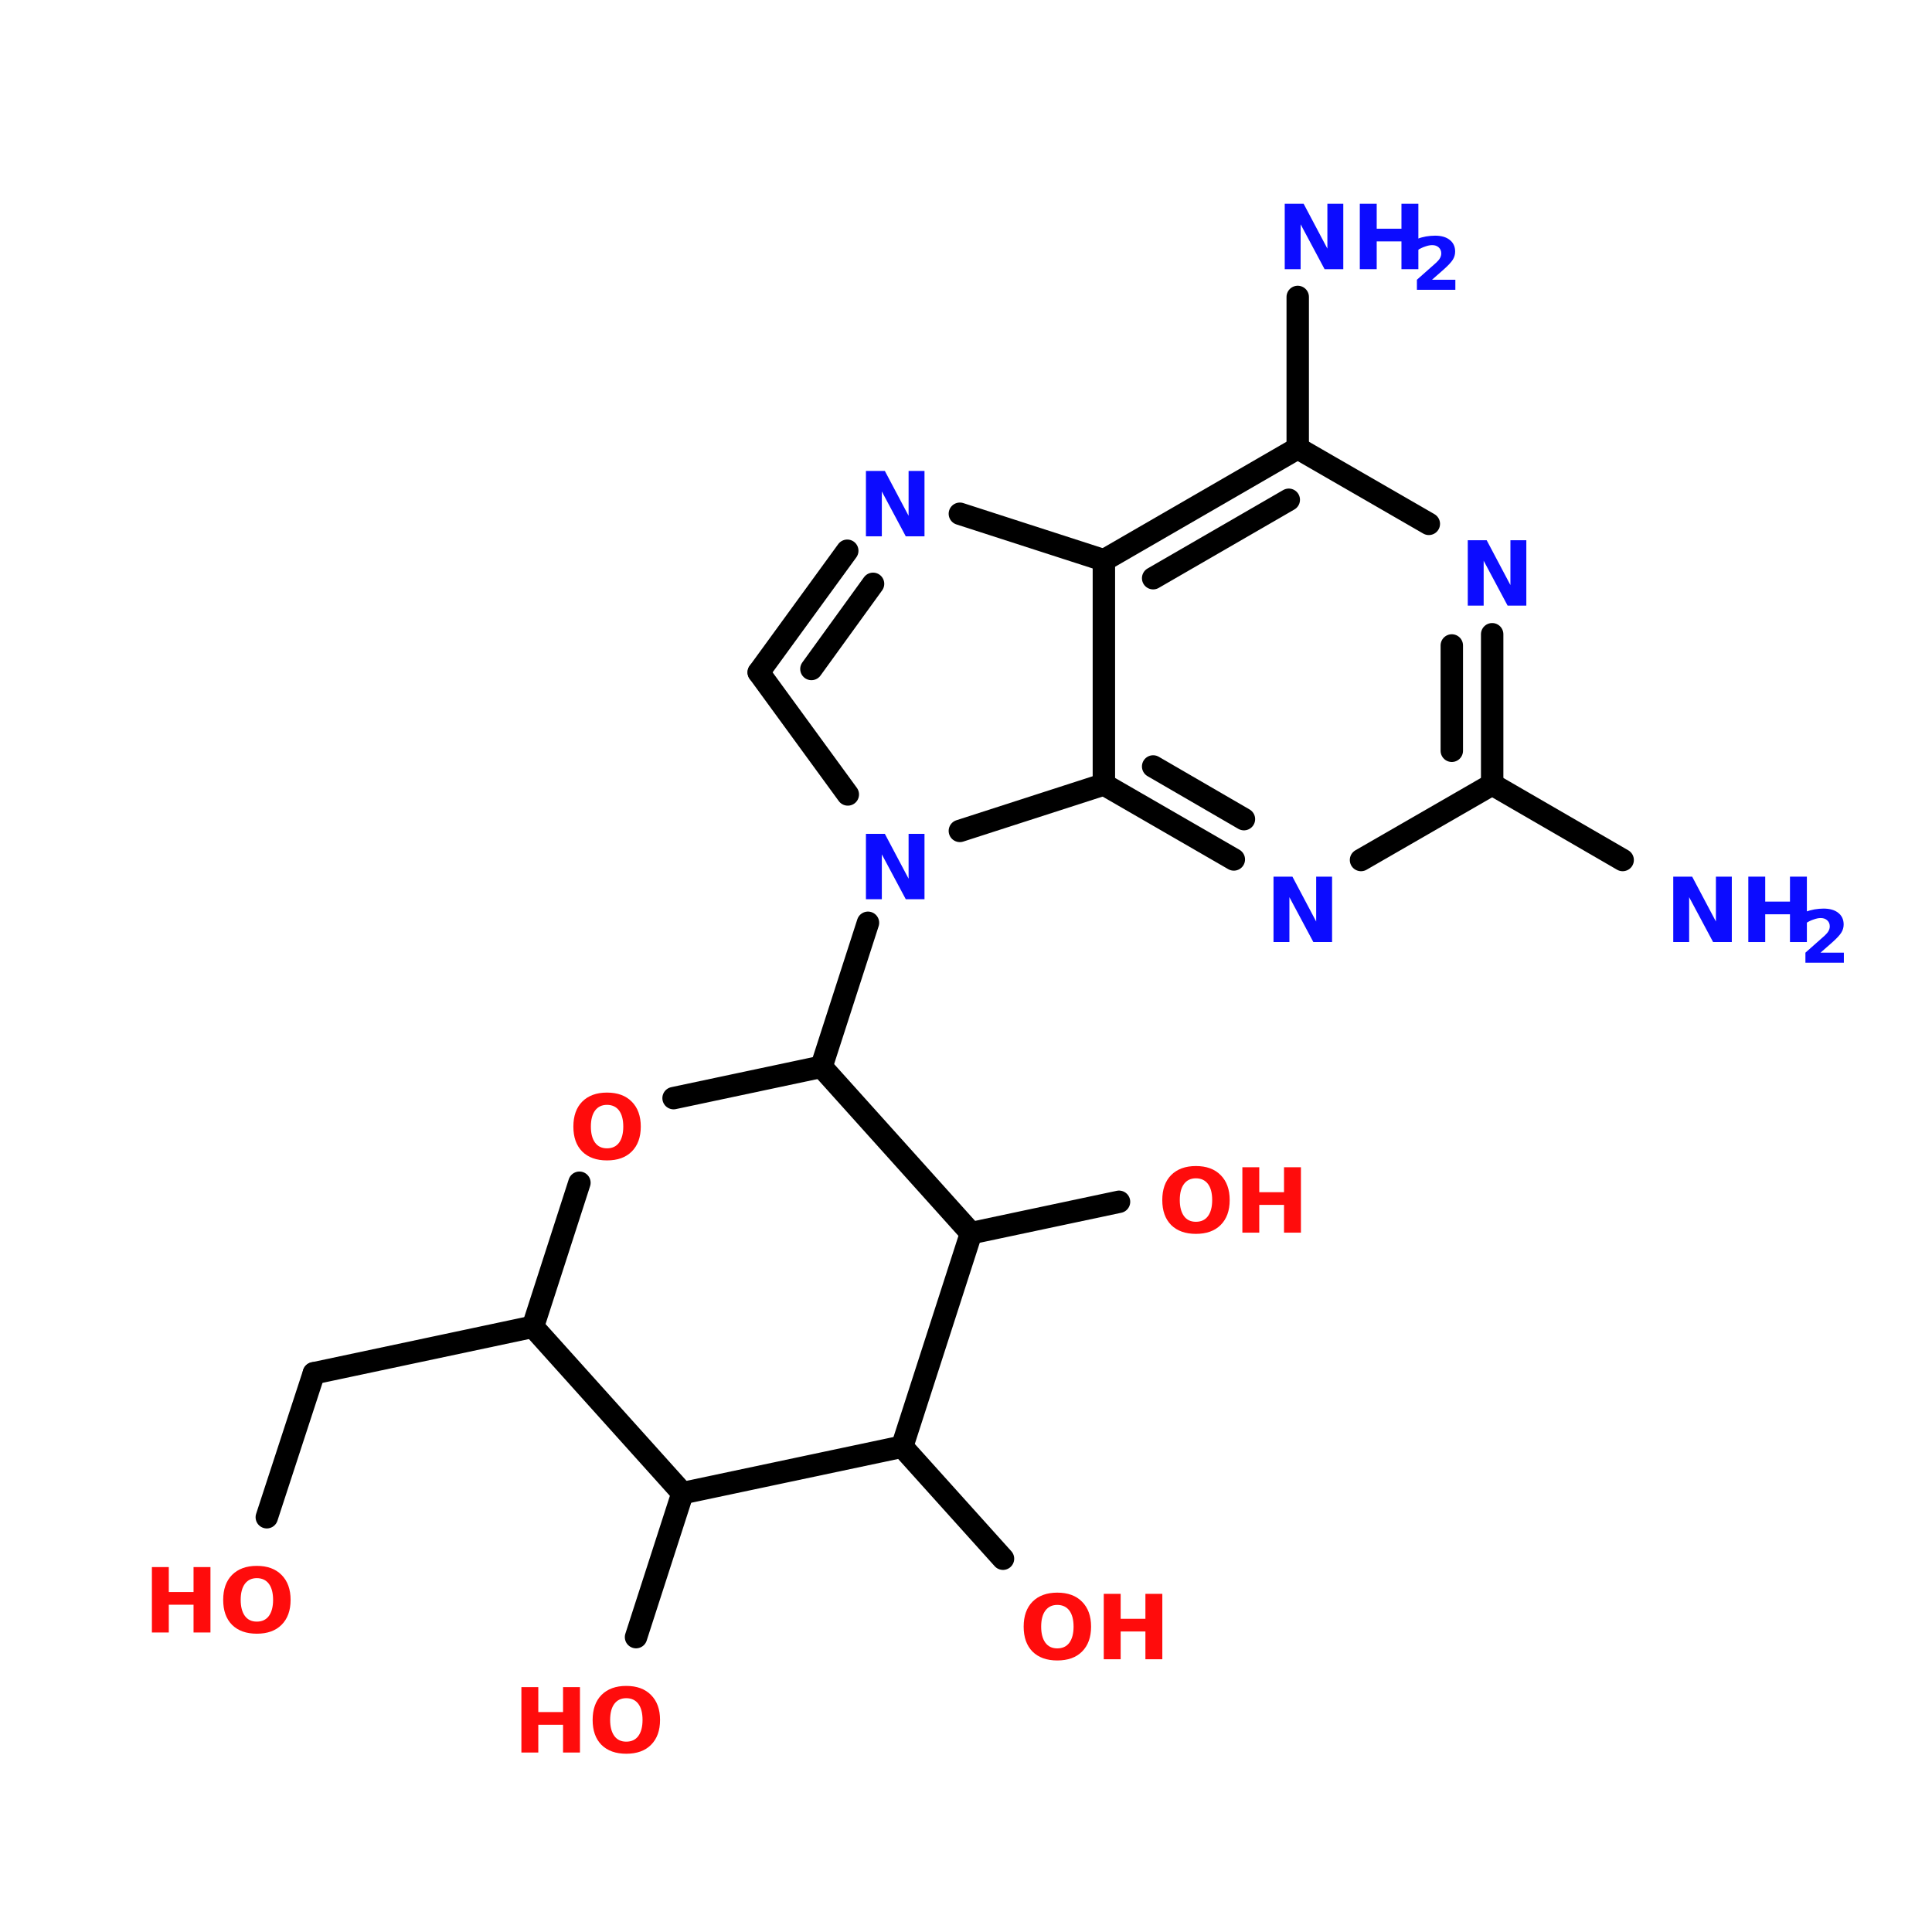 <?xml version="1.0" encoding="UTF-8"?>
<svg xmlns="http://www.w3.org/2000/svg" xmlns:xlink="http://www.w3.org/1999/xlink" width="150pt" height="150pt" viewBox="0 0 150 150" version="1.1">
<defs>
<g>
<symbol overflow="visible" id="glyph0-0">
<path style="stroke:none;" d="M 0.344 1.234 L 0.344 -4.906 L 3.828 -4.906 L 3.828 1.234 Z M 0.734 0.844 L 3.438 0.844 L 3.438 -4.516 L 0.734 -4.516 Z M 0.734 0.844 "/>
</symbol>
<symbol overflow="visible" id="glyph0-1">
<path style="stroke:none;" d="M 0.641 -5.078 L 2.109 -5.078 L 3.953 -1.594 L 3.953 -5.078 L 5.188 -5.078 L 5.188 0 L 3.734 0 L 1.875 -3.484 L 1.875 0 L 0.641 0 Z M 0.641 -5.078 "/>
</symbol>
<symbol overflow="visible" id="glyph0-2">
<path style="stroke:none;" d="M 0.641 -5.078 L 1.953 -5.078 L 1.953 -3.141 L 3.875 -3.141 L 3.875 -5.078 L 5.188 -5.078 L 5.188 0 L 3.875 0 L 3.875 -2.156 L 1.953 -2.156 L 1.953 0 L 0.641 0 Z M 0.641 -5.078 "/>
</symbol>
<symbol overflow="visible" id="glyph0-3">
<path style="stroke:none;" d="M 2.953 -4.219 C 2.555 -4.219 2.25 -4.07 2.031 -3.781 C 1.812 -3.488 1.703 -3.07 1.703 -2.531 C 1.703 -2 1.812 -1.582 2.031 -1.281 C 2.25 -0.988 2.555 -0.844 2.953 -0.844 C 3.359 -0.844 3.672 -0.988 3.891 -1.281 C 4.109 -1.582 4.219 -2 4.219 -2.531 C 4.219 -3.07 4.109 -3.488 3.891 -3.781 C 3.672 -4.07 3.359 -4.219 2.953 -4.219 Z M 2.953 -5.172 C 3.773 -5.172 4.414 -4.938 4.875 -4.469 C 5.344 -4 5.578 -3.352 5.578 -2.531 C 5.578 -1.707 5.344 -1.062 4.875 -0.594 C 4.414 -0.133 3.773 0.094 2.953 0.094 C 2.141 0.094 1.5 -0.133 1.031 -0.594 C 0.57 -1.062 0.344 -1.707 0.344 -2.531 C 0.344 -3.352 0.57 -4 1.031 -4.469 C 1.5 -4.938 2.141 -5.172 2.953 -5.172 Z M 2.953 -5.172 "/>
</symbol>
<symbol overflow="visible" id="glyph1-0">
<path style="stroke:none;" d="M 0.281 1 L 0.281 -3.984 L 3.109 -3.984 L 3.109 1 Z M 0.594 0.688 L 2.797 0.688 L 2.797 -3.672 L 0.594 -3.672 Z M 0.594 0.688 "/>
</symbol>
<symbol overflow="visible" id="glyph1-1">
<path style="stroke:none;" d="M 1.625 -0.781 L 3.438 -0.781 L 3.438 0 L 0.453 0 L 0.453 -0.781 L 1.953 -2.109 C 2.086 -2.234 2.188 -2.352 2.25 -2.469 C 2.312 -2.582 2.344 -2.703 2.344 -2.828 C 2.344 -3.023 2.273 -3.18 2.141 -3.297 C 2.016 -3.41 1.848 -3.469 1.641 -3.469 C 1.473 -3.469 1.289 -3.43 1.094 -3.359 C 0.895 -3.297 0.68 -3.191 0.453 -3.047 L 0.453 -3.953 C 0.691 -4.035 0.926 -4.098 1.156 -4.141 C 1.395 -4.18 1.629 -4.203 1.859 -4.203 C 2.348 -4.203 2.727 -4.094 3 -3.875 C 3.281 -3.656 3.422 -3.352 3.422 -2.969 C 3.422 -2.738 3.359 -2.523 3.234 -2.328 C 3.117 -2.141 2.879 -1.883 2.516 -1.562 Z M 1.625 -0.781 "/>
</symbol>
</g>
</defs>
<g id="surface1">
<path style="fill-rule:nonzero;fill:rgb(0%,0%,0%);fill-opacity:1;stroke-width:4;stroke-linecap:round;stroke-linejoin:miter;stroke:rgb(0%,0%,0%);stroke-opacity:1;stroke-miterlimit:4;" d="M 151.297 164.702 L 142.998 190.399 " transform="matrix(0.435,0,0,0.435,1.575,-0)"/>
<path style="fill-rule:nonzero;fill:rgb(0%,0%,0%);fill-opacity:1;stroke-width:4;stroke-linecap:round;stroke-linejoin:miter;stroke:rgb(0%,0%,0%);stroke-opacity:1;stroke-miterlimit:4;" d="M 91.497 236.803 L 52.396 245.102 " transform="matrix(0.435,0,0,0.435,1.575,-0)"/>
<path style="fill-rule:nonzero;fill:rgb(0%,0%,0%);fill-opacity:1;stroke-width:4;stroke-linecap:round;stroke-linejoin:miter;stroke:rgb(0%,0%,0%);stroke-opacity:1;stroke-miterlimit:4;" d="M 52.396 245.102 L 43.998 270.799 " transform="matrix(0.435,0,0,0.435,1.575,-0)"/>
<path style="fill-rule:nonzero;fill:rgb(0%,0%,0%);fill-opacity:1;stroke-width:4;stroke-linecap:round;stroke-linejoin:miter;stroke:rgb(0%,0%,0%);stroke-opacity:1;stroke-miterlimit:4;" d="M 118.198 266.501 L 109.899 292.197 " transform="matrix(0.435,0,0,0.435,1.575,-0)"/>
<path style="fill-rule:nonzero;fill:rgb(0%,0%,0%);fill-opacity:1;stroke-width:4;stroke-linecap:round;stroke-linejoin:miter;stroke:rgb(0%,0%,0%);stroke-opacity:1;stroke-miterlimit:4;" d="M 157.398 258.202 L 175.396 278.201 " transform="matrix(0.435,0,0,0.435,1.575,-0)"/>
<path style="fill-rule:nonzero;fill:rgb(0%,0%,0%);fill-opacity:1;stroke-width:4;stroke-linecap:round;stroke-linejoin:miter;stroke:rgb(0%,0%,0%);stroke-opacity:1;stroke-miterlimit:4;" d="M 169.699 220.097 L 196.104 214.498 " transform="matrix(0.435,0,0,0.435,1.575,-0)"/>
<path style="fill-rule:nonzero;fill:rgb(0%,0%,0%);fill-opacity:1;stroke-width:4;stroke-linecap:round;stroke-linejoin:miter;stroke:rgb(0%,0%,0%);stroke-opacity:1;stroke-miterlimit:4;" d="M 262.704 140.002 L 285.996 153.496 " transform="matrix(0.435,0,0,0.435,1.575,-0)"/>
<path style="fill:none;stroke-width:4;stroke-linecap:round;stroke-linejoin:miter;stroke:rgb(0%,0%,0%);stroke-opacity:1;stroke-miterlimit:4;" d="M 228 79.996 L 228 52.999 " transform="matrix(0.435,0,0,0.435,1.575,-0)"/>
<path style="fill-rule:nonzero;fill:rgb(0%,0%,0%);fill-opacity:1;stroke-width:4;stroke-linecap:round;stroke-linejoin:miter;stroke:rgb(0%,0%,0%);stroke-opacity:1;stroke-miterlimit:4;" d="M 131.8 120.003 L 147.6 98.299 " transform="matrix(0.435,0,0,0.435,1.575,-0)"/>
<path style="fill-rule:nonzero;fill:rgb(0%,0%,0%);fill-opacity:1;stroke-width:4;stroke-linecap:round;stroke-linejoin:miter;stroke:rgb(0%,0%,0%);stroke-opacity:1;stroke-miterlimit:4;" d="M 141.203 119.402 L 152.203 104.203 " transform="matrix(0.435,0,0,0.435,1.575,-0)"/>
<path style="fill-rule:nonzero;fill:rgb(0%,0%,0%);fill-opacity:1;stroke-width:4;stroke-linecap:round;stroke-linejoin:miter;stroke:rgb(0%,0%,0%);stroke-opacity:1;stroke-miterlimit:4;" d="M 167.698 91.696 L 193.403 100.004 " transform="matrix(0.435,0,0,0.435,1.575,-0)"/>
<path style="fill:none;stroke-width:4;stroke-linecap:round;stroke-linejoin:miter;stroke:rgb(0%,0%,0%);stroke-opacity:1;stroke-miterlimit:4;" d="M 193.403 100.004 L 193.403 140.002 " transform="matrix(0.435,0,0,0.435,1.575,-0)"/>
<path style="fill-rule:nonzero;fill:rgb(0%,0%,0%);fill-opacity:1;stroke-width:4;stroke-linecap:round;stroke-linejoin:miter;stroke:rgb(0%,0%,0%);stroke-opacity:1;stroke-miterlimit:4;" d="M 193.403 140.002 L 167.698 148.301 " transform="matrix(0.435,0,0,0.435,1.575,-0)"/>
<path style="fill-rule:nonzero;fill:rgb(0%,0%,0%);fill-opacity:1;stroke-width:4;stroke-linecap:round;stroke-linejoin:miter;stroke:rgb(0%,0%,0%);stroke-opacity:1;stroke-miterlimit:4;" d="M 147.699 141.796 L 131.8 120.003 " transform="matrix(0.435,0,0,0.435,1.575,-0)"/>
<path style="fill-rule:nonzero;fill:rgb(0%,0%,0%);fill-opacity:1;stroke-width:4;stroke-linecap:round;stroke-linejoin:miter;stroke:rgb(0%,0%,0%);stroke-opacity:1;stroke-miterlimit:4;" d="M 228 79.996 L 193.403 100.004 " transform="matrix(0.435,0,0,0.435,1.575,-0)"/>
<path style="fill-rule:nonzero;fill:rgb(0%,0%,0%);fill-opacity:1;stroke-width:4;stroke-linecap:round;stroke-linejoin:miter;stroke:rgb(0%,0%,0%);stroke-opacity:1;stroke-miterlimit:4;" d="M 226.403 89.201 L 202.196 103.198 " transform="matrix(0.435,0,0,0.435,1.575,-0)"/>
<path style="fill-rule:nonzero;fill:rgb(0%,0%,0%);fill-opacity:1;stroke-width:4;stroke-linecap:round;stroke-linejoin:miter;stroke:rgb(0%,0%,0%);stroke-opacity:1;stroke-miterlimit:4;" d="M 193.403 140.002 L 216.596 153.397 " transform="matrix(0.435,0,0,0.435,1.575,-0)"/>
<path style="fill-rule:nonzero;fill:rgb(0%,0%,0%);fill-opacity:1;stroke-width:4;stroke-linecap:round;stroke-linejoin:miter;stroke:rgb(0%,0%,0%);stroke-opacity:1;stroke-miterlimit:4;" d="M 202.196 136.799 L 218.4 146.202 " transform="matrix(0.435,0,0,0.435,1.575,-0)"/>
<path style="fill-rule:nonzero;fill:rgb(0%,0%,0%);fill-opacity:1;stroke-width:4;stroke-linecap:round;stroke-linejoin:miter;stroke:rgb(0%,0%,0%);stroke-opacity:1;stroke-miterlimit:4;" d="M 239.296 153.496 L 262.704 140.002 " transform="matrix(0.435,0,0,0.435,1.575,-0)"/>
<path style="fill:none;stroke-width:4;stroke-linecap:round;stroke-linejoin:miter;stroke:rgb(0%,0%,0%);stroke-opacity:1;stroke-miterlimit:4;" d="M 262.704 140.002 L 262.704 113.202 " transform="matrix(0.435,0,0,0.435,1.575,-0)"/>
<path style="fill:none;stroke-width:4;stroke-linecap:round;stroke-linejoin:miter;stroke:rgb(0%,0%,0%);stroke-opacity:1;stroke-miterlimit:4;" d="M 255.5 134 L 255.5 115.203 " transform="matrix(0.435,0,0,0.435,1.575,-0)"/>
<path style="fill-rule:nonzero;fill:rgb(0%,0%,0%);fill-opacity:1;stroke-width:4;stroke-linecap:round;stroke-linejoin:miter;stroke:rgb(0%,0%,0%);stroke-opacity:1;stroke-miterlimit:4;" d="M 251.399 93.499 L 228 79.996 " transform="matrix(0.435,0,0,0.435,1.575,-0)"/>
<path style="fill-rule:nonzero;fill:rgb(0%,0%,0%);fill-opacity:1;stroke-width:4;stroke-linecap:round;stroke-linejoin:miter;stroke:rgb(0%,0%,0%);stroke-opacity:1;stroke-miterlimit:4;" d="M 169.699 220.097 L 142.998 190.399 " transform="matrix(0.435,0,0,0.435,1.575,-0)"/>
<path style="fill-rule:nonzero;fill:rgb(0%,0%,0%);fill-opacity:1;stroke-width:4;stroke-linecap:round;stroke-linejoin:miter;stroke:rgb(0%,0%,0%);stroke-opacity:1;stroke-miterlimit:4;" d="M 142.998 190.399 L 116.601 195.997 " transform="matrix(0.435,0,0,0.435,1.575,-0)"/>
<path style="fill-rule:nonzero;fill:rgb(0%,0%,0%);fill-opacity:1;stroke-width:4;stroke-linecap:round;stroke-linejoin:miter;stroke:rgb(0%,0%,0%);stroke-opacity:1;stroke-miterlimit:4;" d="M 99.796 211.098 L 91.497 236.803 " transform="matrix(0.435,0,0,0.435,1.575,-0)"/>
<path style="fill-rule:nonzero;fill:rgb(0%,0%,0%);fill-opacity:1;stroke-width:4;stroke-linecap:round;stroke-linejoin:miter;stroke:rgb(0%,0%,0%);stroke-opacity:1;stroke-miterlimit:4;" d="M 91.497 236.803 L 118.198 266.501 " transform="matrix(0.435,0,0,0.435,1.575,-0)"/>
<path style="fill-rule:nonzero;fill:rgb(0%,0%,0%);fill-opacity:1;stroke-width:4;stroke-linecap:round;stroke-linejoin:miter;stroke:rgb(0%,0%,0%);stroke-opacity:1;stroke-miterlimit:4;" d="M 118.198 266.501 L 157.398 258.202 " transform="matrix(0.435,0,0,0.435,1.575,-0)"/>
<path style="fill-rule:nonzero;fill:rgb(0%,0%,0%);fill-opacity:1;stroke-width:4;stroke-linecap:round;stroke-linejoin:miter;stroke:rgb(0%,0%,0%);stroke-opacity:1;stroke-miterlimit:4;" d="M 157.398 258.202 L 169.699 220.097 " transform="matrix(0.435,0,0,0.435,1.575,-0)"/>
<g style="fill:rgb(4.706%,4.706%,100%);fill-opacity:1;">
  <use xlink:href="#glyph0-1" x="99.105" y="20.898"/>
</g>
<g style="fill:rgb(4.706%,4.706%,100%);fill-opacity:1;">
  <use xlink:href="#glyph0-2" x="104.934" y="20.898"/>
</g>
<g style="fill:rgb(4.706%,4.706%,100%);fill-opacity:1;">
  <use xlink:href="#glyph1-1" x="109.555" y="22.5"/>
</g>
<g style="fill:rgb(4.706%,4.706%,100%);fill-opacity:1;">
  <use xlink:href="#glyph0-1" x="129.27" y="73.141"/>
</g>
<g style="fill:rgb(4.706%,4.706%,100%);fill-opacity:1;">
  <use xlink:href="#glyph0-2" x="135.098" y="73.141"/>
</g>
<g style="fill:rgb(4.706%,4.706%,100%);fill-opacity:1;">
  <use xlink:href="#glyph1-1" x="139.719" y="74.746"/>
</g>
<g style="fill:rgb(100%,4.706%,4.706%);fill-opacity:1;">
  <use xlink:href="#glyph0-3" x="89.895" y="95.703"/>
</g>
<g style="fill:rgb(100%,4.706%,4.706%);fill-opacity:1;">
  <use xlink:href="#glyph0-2" x="95.816" y="95.703"/>
</g>
<g style="fill:rgb(100%,4.706%,4.706%);fill-opacity:1;">
  <use xlink:href="#glyph0-3" x="79.133" y="128.824"/>
</g>
<g style="fill:rgb(100%,4.706%,4.706%);fill-opacity:1;">
  <use xlink:href="#glyph0-2" x="85.055" y="128.824"/>
</g>
<g style="fill:rgb(100%,4.706%,4.706%);fill-opacity:1;">
  <use xlink:href="#glyph0-2" x="39.84" y="136.066"/>
</g>
<g style="fill:rgb(100%,4.706%,4.706%);fill-opacity:1;">
  <use xlink:href="#glyph0-3" x="45.668" y="136.066"/>
</g>
<g style="fill:rgb(100%,4.706%,4.706%);fill-opacity:1;">
  <use xlink:href="#glyph0-2" x="11.152" y="126.746"/>
</g>
<g style="fill:rgb(100%,4.706%,4.706%);fill-opacity:1;">
  <use xlink:href="#glyph0-3" x="16.984" y="126.746"/>
</g>
<g style="fill:rgb(100%,4.706%,4.706%);fill-opacity:1;">
  <use xlink:href="#glyph0-3" x="44.172" y="90"/>
</g>
<g style="fill:rgb(4.706%,4.706%,100%);fill-opacity:1;">
  <use xlink:href="#glyph0-1" x="66.59" y="69.816"/>
</g>
<g style="fill:rgb(4.706%,4.706%,100%);fill-opacity:1;">
  <use xlink:href="#glyph0-1" x="98.234" y="73.141"/>
</g>
<g style="fill:rgb(4.706%,4.706%,100%);fill-opacity:1;">
  <use xlink:href="#glyph0-1" x="113.316" y="47.02"/>
</g>
<g style="fill:rgb(4.706%,4.706%,100%);fill-opacity:1;">
  <use xlink:href="#glyph0-1" x="66.59" y="41.641"/>
</g>
</g>
</svg>
